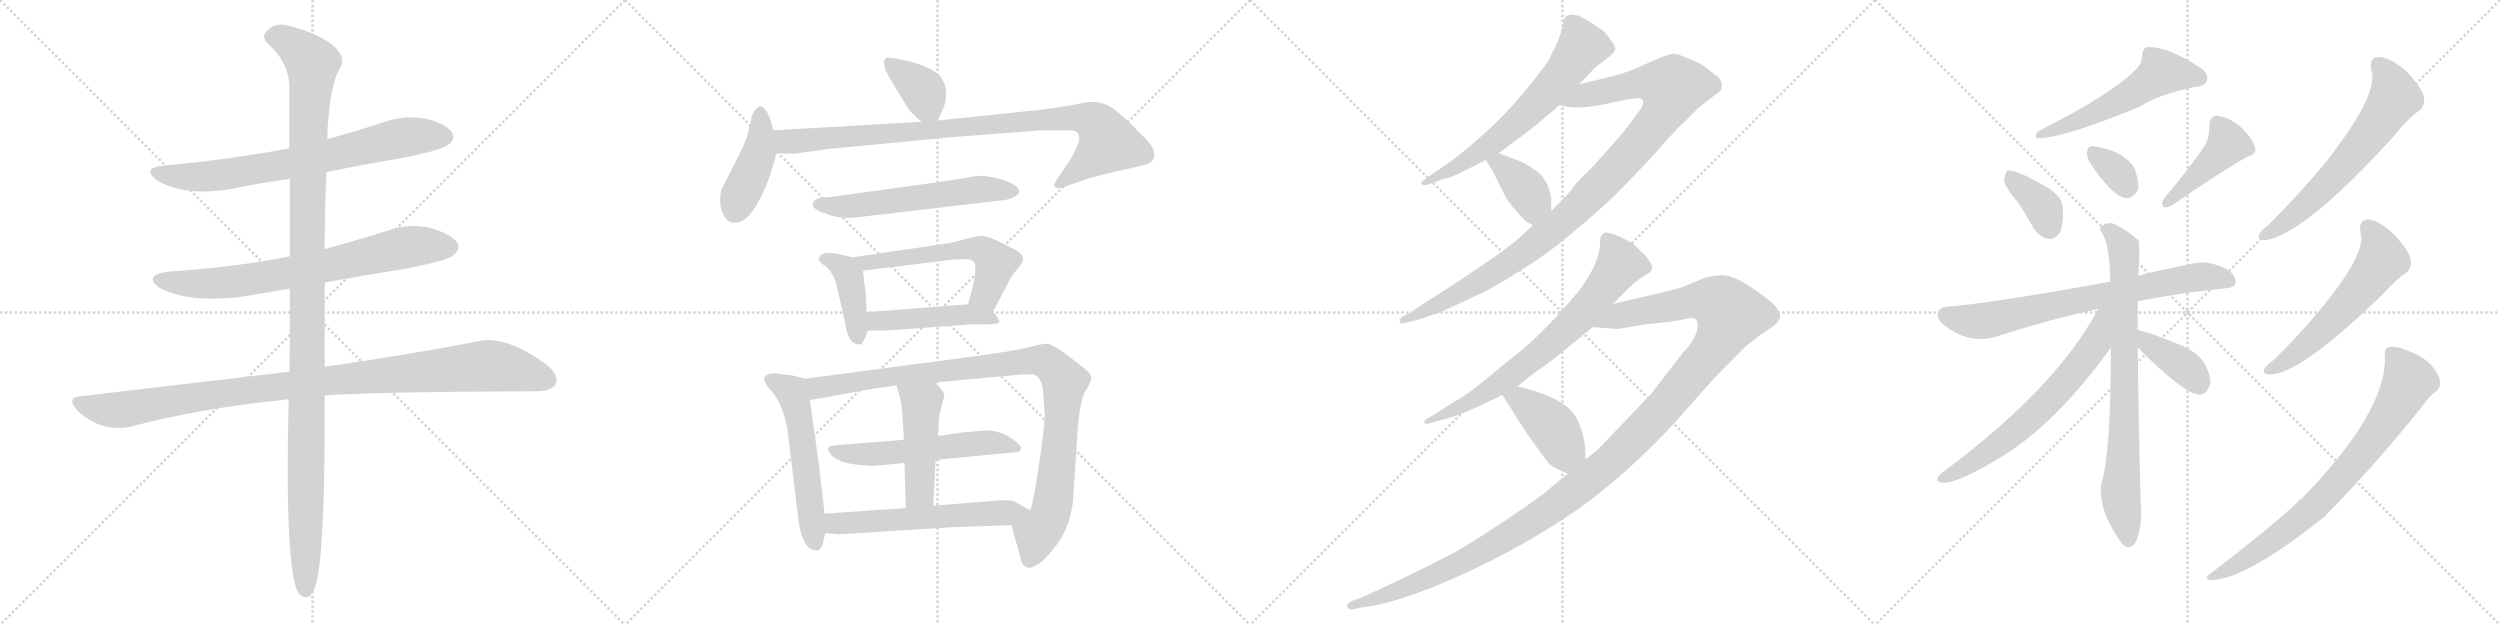 <svg version="1.1" viewBox="0 0 4096 1024" xmlns="http://www.w3.org/2000/svg">
  <g stroke="lightgray" stroke-dasharray="1,1" stroke-width="1" transform="scale(4, 4)">
    <line x1="0" y1="0" x2="256" y2="256"></line>
    <line x1="256" y1="0" x2="0" y2="256"></line>
    <line x1="128" y1="0" x2="128" y2="256"></line>
    <line x1="0" y1="128" x2="256" y2="128"></line>
    <line x1="256" y1="0" x2="512" y2="256"></line>
    <line x1="512" y1="0" x2="256" y2="256"></line>
    <line x1="384" y1="0" x2="384" y2="256"></line>
    <line x1="256" y1="128" x2="512" y2="128"></line>
    <line x1="512" y1="0" x2="768" y2="256"></line>
    <line x1="768" y1="0" x2="512" y2="256"></line>
    <line x1="640" y1="0" x2="640" y2="256"></line>
    <line x1="512" y1="128" x2="768" y2="128"></line>
    <line x1="768" y1="0" x2="1024" y2="256"></line>
    <line x1="1024" y1="0" x2="768" y2="256"></line>
    <line x1="896" y1="0" x2="896" y2="256"></line>
    <line x1="768" y1="128" x2="1024" y2="128"></line>
  </g>
<g transform="scale(1, -1) translate(0, -850)">
   <style type="text/css">
    @keyframes keyframes0 {
      from {
       stroke: black;
       stroke-dashoffset: 731;
       stroke-width: 128;
       }
       70% {
       animation-timing-function: step-end;
       stroke: black;
       stroke-dashoffset: 0;
       stroke-width: 128;
       }
       to {
       stroke: black;
       stroke-width: 1024;
       }
       }
       #make-me-a-hanzi-animation-0 {
         animation: keyframes0 0.845s both;
         animation-delay: 0s;
         animation-timing-function: linear;
       }
    @keyframes keyframes1 {
      from {
       stroke: black;
       stroke-dashoffset: 732;
       stroke-width: 128;
       }
       70% {
       animation-timing-function: step-end;
       stroke: black;
       stroke-dashoffset: 0;
       stroke-width: 128;
       }
       to {
       stroke: black;
       stroke-width: 1024;
       }
       }
       #make-me-a-hanzi-animation-1 {
         animation: keyframes1 0.846s both;
         animation-delay: 0.845s;
         animation-timing-function: linear;
       }
    @keyframes keyframes2 {
      from {
       stroke: black;
       stroke-dashoffset: 1032;
       stroke-width: 128;
       }
       77% {
       animation-timing-function: step-end;
       stroke: black;
       stroke-dashoffset: 0;
       stroke-width: 128;
       }
       to {
       stroke: black;
       stroke-width: 1024;
       }
       }
       #make-me-a-hanzi-animation-2 {
         animation: keyframes2 1.09s both;
         animation-delay: 1.691s;
         animation-timing-function: linear;
       }
    @keyframes keyframes3 {
      from {
       stroke: black;
       stroke-dashoffset: 1197;
       stroke-width: 128;
       }
       80% {
       animation-timing-function: step-end;
       stroke: black;
       stroke-dashoffset: 0;
       stroke-width: 128;
       }
       to {
       stroke: black;
       stroke-width: 1024;
       }
       }
       #make-me-a-hanzi-animation-3 {
         animation: keyframes3 1.224s both;
         animation-delay: 2.78s;
         animation-timing-function: linear;
       }
    @keyframes keyframes4 {
      from {
       stroke: black;
       stroke-dashoffset: 370;
       stroke-width: 128;
       }
       55% {
       animation-timing-function: step-end;
       stroke: black;
       stroke-dashoffset: 0;
       stroke-width: 128;
       }
       to {
       stroke: black;
       stroke-width: 1024;
       }
       }
       #make-me-a-hanzi-animation-4 {
         animation: keyframes4 0.551s both;
         animation-delay: 4.005s;
         animation-timing-function: linear;
       }
    @keyframes keyframes5 {
      from {
       stroke: black;
       stroke-dashoffset: 424;
       stroke-width: 128;
       }
       58% {
       animation-timing-function: step-end;
       stroke: black;
       stroke-dashoffset: 0;
       stroke-width: 128;
       }
       to {
       stroke: black;
       stroke-width: 1024;
       }
       }
       #make-me-a-hanzi-animation-5 {
         animation: keyframes5 0.595s both;
         animation-delay: 4.556s;
         animation-timing-function: linear;
       }
    @keyframes keyframes6 {
      from {
       stroke: black;
       stroke-dashoffset: 927;
       stroke-width: 128;
       }
       75% {
       animation-timing-function: step-end;
       stroke: black;
       stroke-dashoffset: 0;
       stroke-width: 128;
       }
       to {
       stroke: black;
       stroke-width: 1024;
       }
       }
       #make-me-a-hanzi-animation-6 {
         animation: keyframes6 1.004s both;
         animation-delay: 5.151s;
         animation-timing-function: linear;
       }
    @keyframes keyframes7 {
      from {
       stroke: black;
       stroke-dashoffset: 578;
       stroke-width: 128;
       }
       65% {
       animation-timing-function: step-end;
       stroke: black;
       stroke-dashoffset: 0;
       stroke-width: 128;
       }
       to {
       stroke: black;
       stroke-width: 1024;
       }
       }
       #make-me-a-hanzi-animation-7 {
         animation: keyframes7 0.72s both;
         animation-delay: 6.155s;
         animation-timing-function: linear;
       }
    @keyframes keyframes8 {
      from {
       stroke: black;
       stroke-dashoffset: 406;
       stroke-width: 128;
       }
       57% {
       animation-timing-function: step-end;
       stroke: black;
       stroke-dashoffset: 0;
       stroke-width: 128;
       }
       to {
       stroke: black;
       stroke-width: 1024;
       }
       }
       #make-me-a-hanzi-animation-8 {
         animation: keyframes8 0.58s both;
         animation-delay: 6.875s;
         animation-timing-function: linear;
       }
    @keyframes keyframes9 {
      from {
       stroke: black;
       stroke-dashoffset: 568;
       stroke-width: 128;
       }
       65% {
       animation-timing-function: step-end;
       stroke: black;
       stroke-dashoffset: 0;
       stroke-width: 128;
       }
       to {
       stroke: black;
       stroke-width: 1024;
       }
       }
       #make-me-a-hanzi-animation-9 {
         animation: keyframes9 0.712s both;
         animation-delay: 7.456s;
         animation-timing-function: linear;
       }
    @keyframes keyframes10 {
      from {
       stroke: black;
       stroke-dashoffset: 465;
       stroke-width: 128;
       }
       60% {
       animation-timing-function: step-end;
       stroke: black;
       stroke-dashoffset: 0;
       stroke-width: 128;
       }
       to {
       stroke: black;
       stroke-width: 1024;
       }
       }
       #make-me-a-hanzi-animation-10 {
         animation: keyframes10 0.628s both;
         animation-delay: 8.168s;
         animation-timing-function: linear;
       }
    @keyframes keyframes11 {
      from {
       stroke: black;
       stroke-dashoffset: 549;
       stroke-width: 128;
       }
       64% {
       animation-timing-function: step-end;
       stroke: black;
       stroke-dashoffset: 0;
       stroke-width: 128;
       }
       to {
       stroke: black;
       stroke-width: 1024;
       }
       }
       #make-me-a-hanzi-animation-11 {
         animation: keyframes11 0.697s both;
         animation-delay: 8.797s;
         animation-timing-function: linear;
       }
    @keyframes keyframes12 {
      from {
       stroke: black;
       stroke-dashoffset: 995;
       stroke-width: 128;
       }
       76% {
       animation-timing-function: step-end;
       stroke: black;
       stroke-dashoffset: 0;
       stroke-width: 128;
       }
       to {
       stroke: black;
       stroke-width: 1024;
       }
       }
       #make-me-a-hanzi-animation-12 {
         animation: keyframes12 1.06s both;
         animation-delay: 9.493s;
         animation-timing-function: linear;
       }
    @keyframes keyframes13 {
      from {
       stroke: black;
       stroke-dashoffset: 549;
       stroke-width: 128;
       }
       64% {
       animation-timing-function: step-end;
       stroke: black;
       stroke-dashoffset: 0;
       stroke-width: 128;
       }
       to {
       stroke: black;
       stroke-width: 1024;
       }
       }
       #make-me-a-hanzi-animation-13 {
         animation: keyframes13 0.697s both;
         animation-delay: 10.553s;
         animation-timing-function: linear;
       }
    @keyframes keyframes14 {
      from {
       stroke: black;
       stroke-dashoffset: 465;
       stroke-width: 128;
       }
       60% {
       animation-timing-function: step-end;
       stroke: black;
       stroke-dashoffset: 0;
       stroke-width: 128;
       }
       to {
       stroke: black;
       stroke-width: 1024;
       }
       }
       #make-me-a-hanzi-animation-14 {
         animation: keyframes14 0.628s both;
         animation-delay: 11.25s;
         animation-timing-function: linear;
       }
    @keyframes keyframes15 {
      from {
       stroke: black;
       stroke-dashoffset: 583;
       stroke-width: 128;
       }
       65% {
       animation-timing-function: step-end;
       stroke: black;
       stroke-dashoffset: 0;
       stroke-width: 128;
       }
       to {
       stroke: black;
       stroke-width: 1024;
       }
       }
       #make-me-a-hanzi-animation-15 {
         animation: keyframes15 0.724s both;
         animation-delay: 11.878s;
         animation-timing-function: linear;
       }
    @keyframes keyframes16 {
      from {
       stroke: black;
       stroke-dashoffset: 644;
       stroke-width: 128;
       }
       68% {
       animation-timing-function: step-end;
       stroke: black;
       stroke-dashoffset: 0;
       stroke-width: 128;
       }
       to {
       stroke: black;
       stroke-width: 1024;
       }
       }
       #make-me-a-hanzi-animation-16 {
         animation: keyframes16 0.774s both;
         animation-delay: 12.603s;
         animation-timing-function: linear;
       }
    @keyframes keyframes17 {
      from {
       stroke: black;
       stroke-dashoffset: 1035;
       stroke-width: 128;
       }
       77% {
       animation-timing-function: step-end;
       stroke: black;
       stroke-dashoffset: 0;
       stroke-width: 128;
       }
       to {
       stroke: black;
       stroke-width: 1024;
       }
       }
       #make-me-a-hanzi-animation-17 {
         animation: keyframes17 1.092s both;
         animation-delay: 13.377s;
         animation-timing-function: linear;
       }
    @keyframes keyframes18 {
      from {
       stroke: black;
       stroke-dashoffset: 381;
       stroke-width: 128;
       }
       55% {
       animation-timing-function: step-end;
       stroke: black;
       stroke-dashoffset: 0;
       stroke-width: 128;
       }
       to {
       stroke: black;
       stroke-width: 1024;
       }
       }
       #make-me-a-hanzi-animation-18 {
         animation: keyframes18 0.56s both;
         animation-delay: 14.469s;
         animation-timing-function: linear;
       }
    @keyframes keyframes19 {
      from {
       stroke: black;
       stroke-dashoffset: 718;
       stroke-width: 128;
       }
       70% {
       animation-timing-function: step-end;
       stroke: black;
       stroke-dashoffset: 0;
       stroke-width: 128;
       }
       to {
       stroke: black;
       stroke-width: 1024;
       }
       }
       #make-me-a-hanzi-animation-19 {
         animation: keyframes19 0.834s both;
         animation-delay: 15.029s;
         animation-timing-function: linear;
       }
    @keyframes keyframes20 {
      from {
       stroke: black;
       stroke-dashoffset: 1291;
       stroke-width: 128;
       }
       81% {
       animation-timing-function: step-end;
       stroke: black;
       stroke-dashoffset: 0;
       stroke-width: 128;
       }
       to {
       stroke: black;
       stroke-width: 1024;
       }
       }
       #make-me-a-hanzi-animation-20 {
         animation: keyframes20 1.301s both;
         animation-delay: 15.863s;
         animation-timing-function: linear;
       }
    @keyframes keyframes21 {
      from {
       stroke: black;
       stroke-dashoffset: 411;
       stroke-width: 128;
       }
       57% {
       animation-timing-function: step-end;
       stroke: black;
       stroke-dashoffset: 0;
       stroke-width: 128;
       }
       to {
       stroke: black;
       stroke-width: 1024;
       }
       }
       #make-me-a-hanzi-animation-21 {
         animation: keyframes21 0.584s both;
         animation-delay: 17.164s;
         animation-timing-function: linear;
       }
    @keyframes keyframes22 {
      from {
       stroke: black;
       stroke-dashoffset: 544;
       stroke-width: 128;
       }
       64% {
       animation-timing-function: step-end;
       stroke: black;
       stroke-dashoffset: 0;
       stroke-width: 128;
       }
       to {
       stroke: black;
       stroke-width: 1024;
       }
       }
       #make-me-a-hanzi-animation-22 {
         animation: keyframes22 0.693s both;
         animation-delay: 17.749s;
         animation-timing-function: linear;
       }
    @keyframes keyframes23 {
      from {
       stroke: black;
       stroke-dashoffset: 366;
       stroke-width: 128;
       }
       54% {
       animation-timing-function: step-end;
       stroke: black;
       stroke-dashoffset: 0;
       stroke-width: 128;
       }
       to {
       stroke: black;
       stroke-width: 1024;
       }
       }
       #make-me-a-hanzi-animation-23 {
         animation: keyframes23 0.548s both;
         animation-delay: 18.441s;
         animation-timing-function: linear;
       }
    @keyframes keyframes24 {
      from {
       stroke: black;
       stroke-dashoffset: 334;
       stroke-width: 128;
       }
       52% {
       animation-timing-function: step-end;
       stroke: black;
       stroke-dashoffset: 0;
       stroke-width: 128;
       }
       to {
       stroke: black;
       stroke-width: 1024;
       }
       }
       #make-me-a-hanzi-animation-24 {
         animation: keyframes24 0.522s both;
         animation-delay: 18.989s;
         animation-timing-function: linear;
       }
    @keyframes keyframes25 {
      from {
       stroke: black;
       stroke-dashoffset: 430;
       stroke-width: 128;
       }
       58% {
       animation-timing-function: step-end;
       stroke: black;
       stroke-dashoffset: 0;
       stroke-width: 128;
       }
       to {
       stroke: black;
       stroke-width: 1024;
       }
       }
       #make-me-a-hanzi-animation-25 {
         animation: keyframes25 0.6s both;
         animation-delay: 19.511s;
         animation-timing-function: linear;
       }
    @keyframes keyframes26 {
      from {
       stroke: black;
       stroke-dashoffset: 728;
       stroke-width: 128;
       }
       70% {
       animation-timing-function: step-end;
       stroke: black;
       stroke-dashoffset: 0;
       stroke-width: 128;
       }
       to {
       stroke: black;
       stroke-width: 1024;
       }
       }
       #make-me-a-hanzi-animation-26 {
         animation: keyframes26 0.842s both;
         animation-delay: 20.111s;
         animation-timing-function: linear;
       }
    @keyframes keyframes27 {
      from {
       stroke: black;
       stroke-dashoffset: 778;
       stroke-width: 128;
       }
       72% {
       animation-timing-function: step-end;
       stroke: black;
       stroke-dashoffset: 0;
       stroke-width: 128;
       }
       to {
       stroke: black;
       stroke-width: 1024;
       }
       }
       #make-me-a-hanzi-animation-27 {
         animation: keyframes27 0.883s both;
         animation-delay: 20.953s;
         animation-timing-function: linear;
       }
    @keyframes keyframes28 {
      from {
       stroke: black;
       stroke-dashoffset: 652;
       stroke-width: 128;
       }
       68% {
       animation-timing-function: step-end;
       stroke: black;
       stroke-dashoffset: 0;
       stroke-width: 128;
       }
       to {
       stroke: black;
       stroke-width: 1024;
       }
       }
       #make-me-a-hanzi-animation-28 {
         animation: keyframes28 0.781s both;
         animation-delay: 21.836s;
         animation-timing-function: linear;
       }
    @keyframes keyframes29 {
      from {
       stroke: black;
       stroke-dashoffset: 381;
       stroke-width: 128;
       }
       55% {
       animation-timing-function: step-end;
       stroke: black;
       stroke-dashoffset: 0;
       stroke-width: 128;
       }
       to {
       stroke: black;
       stroke-width: 1024;
       }
       }
       #make-me-a-hanzi-animation-29 {
         animation: keyframes29 0.56s both;
         animation-delay: 22.617s;
         animation-timing-function: linear;
       }
    @keyframes keyframes30 {
      from {
       stroke: black;
       stroke-dashoffset: 627;
       stroke-width: 128;
       }
       67% {
       animation-timing-function: step-end;
       stroke: black;
       stroke-dashoffset: 0;
       stroke-width: 128;
       }
       to {
       stroke: black;
       stroke-width: 1024;
       }
       }
       #make-me-a-hanzi-animation-30 {
         animation: keyframes30 0.76s both;
         animation-delay: 23.177s;
         animation-timing-function: linear;
       }
    @keyframes keyframes31 {
      from {
       stroke: black;
       stroke-dashoffset: 573;
       stroke-width: 128;
       }
       65% {
       animation-timing-function: step-end;
       stroke: black;
       stroke-dashoffset: 0;
       stroke-width: 128;
       }
       to {
       stroke: black;
       stroke-width: 1024;
       }
       }
       #make-me-a-hanzi-animation-31 {
         animation: keyframes31 0.716s both;
         animation-delay: 23.937s;
         animation-timing-function: linear;
       }
    @keyframes keyframes32 {
      from {
       stroke: black;
       stroke-dashoffset: 771;
       stroke-width: 128;
       }
       72% {
       animation-timing-function: step-end;
       stroke: black;
       stroke-dashoffset: 0;
       stroke-width: 128;
       }
       to {
       stroke: black;
       stroke-width: 1024;
       }
       }
       #make-me-a-hanzi-animation-32 {
         animation: keyframes32 0.877s both;
         animation-delay: 24.654s;
         animation-timing-function: linear;
       }
</style>
<path d="M 535.0 568.0 Q 593.0 580.0 658.0 591.0 Q 725.0 604.0 736.0 614.0 Q 746.0 623.0 741.0 632.0 Q 734.0 645.0 701.0 655.0 Q 667.0 662.0 632.0 651.0 Q 584.0 635.0 536.0 622.0 L 474.0 607.0 Q 380.0 589.0 271.0 579.0 Q 229.0 575.0 258.0 554.0 Q 304.0 527.0 382.0 541.0 Q 425.0 550.0 475.0 557.0 L 535.0 568.0 Z" fill="lightgray"></path> 
<path d="M 532.0 387.0 Q 596.0 399.0 666.0 410.0 Q 733.0 423.0 743.0 432.0 Q 755.0 442.0 749.0 452.0 Q 742.0 465.0 707.0 476.0 Q 671.0 485.0 635.0 472.0 Q 584.0 456.0 532.0 442.0 L 475.0 430.0 Q 384.0 412.0 276.0 405.0 Q 233.0 399.0 262.0 378.0 Q 310.0 353.0 397.0 364.0 L 475.0 377.0 L 532.0 387.0 Z" fill="lightgray"></path> 
<path d="M 532.0 202.0 Q 608.0 208.0 878.0 209.0 Q 903.0 209.0 910.0 220.0 Q 917.0 235.0 896.0 252.0 Q 830.0 301.0 784.0 291.0 Q 688.0 272.0 532.0 249.0 L 474.0 241.0 L 134.0 201.0 Q 107.0 200.0 127.0 177.0 Q 166.0 141.0 214.0 151.0 Q 328.0 181.0 458.0 194.0 Q 464.0 195.0 473.0 196.0 L 532.0 202.0 Z" fill="lightgray"></path> 
<path d="M 473.0 196.0 Q 466.0 -80.0 489.0 -122.0 Q 505.0 -138.0 515.0 -115.0 Q 533.0 -73.0 532.0 202.0 L 532.0 249.0 L 532.0 387.0 L 532.0 442.0 Q 532.0 514.0 535.0 568.0 L 536.0 622.0 Q 539.0 712.0 559.0 742.0 Q 566.0 758.0 545.0 776.0 Q 518.0 797.0 472.0 808.0 Q 451.0 814.0 437.0 799.0 Q 427.0 790.0 440.0 777.0 Q 471.0 750.0 474.0 712.0 L 474.0 607.0 L 475.0 557.0 L 475.0 430.0 L 475.0 377.0 Q 475.0 275.0 474.0 241.0 L 473.0 196.0 Z" fill="lightgray"></path> 
<path d="M 1536.0 652.5 L 1544.0 669.5 Q 1550.0 680.5 1550.0 696.5 Q 1550.0 712.5 1541.0 724.5 Q 1523.0 744.5 1466.0 754.5 Q 1454.0 756.5 1451.0 754.5 Q 1442.0 745.5 1463.0 713.5 L 1484.0 678.5 Q 1490.0 666.5 1510.0 650.5 C 1528.0 635.5 1528.0 635.5 1536.0 652.5 Z" fill="lightgray"></path> 
<path d="M 1267.0 636.5 L 1262.0 654.5 Q 1247.0 693.5 1232.0 660.5 L 1224.0 626.5 Q 1221.0 616.5 1213.0 600.5 L 1182.0 539.5 Q 1180.0 532.5 1180.0 519.5 Q 1180.0 506.5 1187.0 495.5 Q 1193.0 483.5 1206.0 485.5 Q 1224.0 485.5 1242.0 518.5 Q 1260.0 550.5 1272.0 598.5 L 1267.0 636.5 Z" fill="lightgray"></path> 
<path d="M 1768.0 624.5 Q 1769.0 618.5 1761.0 602.5 Q 1753.0 586.5 1748.0 580.5 L 1732.0 556.5 Q 1725.0 546.5 1729.0 543.5 Q 1732.0 539.5 1746.0 544.5 L 1777.0 555.5 Q 1792.0 560.5 1830.0 569.5 Q 1868.0 577.5 1877.0 580.5 Q 1890.0 583.5 1891.0 595.5 Q 1892.0 607.5 1878.0 621.5 Q 1830.0 671.5 1813.0 678.5 Q 1796.0 685.5 1775.0 681.5 Q 1754.0 676.5 1708.0 670.5 L 1536.0 652.5 L 1510.0 650.5 L 1267.0 636.5 C 1237.0 634.5 1242.0 598.5 1272.0 598.5 L 1304.0 598.5 L 1354.0 605.5 L 1562.0 625.5 L 1706.0 636.5 L 1746.0 636.5 Q 1768.0 638.5 1768.0 624.5 Z" fill="lightgray"></path> 
<path d="M 1417.0 495.5 L 1639.0 521.5 Q 1654.0 522.5 1662.0 527.5 Q 1670.0 532.5 1670.0 535.5 Q 1670.0 546.5 1643.0 555.5 Q 1615.0 563.5 1599.0 561.5 L 1558.0 554.5 L 1370.0 528.5 Q 1358.0 526.5 1350.0 526.5 Q 1342.0 526.5 1336.0 522.5 Q 1330.0 518.5 1332.0 513.5 Q 1332.0 506.5 1357.0 498.5 Q 1382.0 489.5 1417.0 495.5 Z" fill="lightgray"></path> 
<path d="M 1420.0 338.5 L 1419.0 360.5 Q 1418.0 377.5 1416.0 386.5 L 1414.0 406.5 C 1412.0 425.5 1412.0 425.5 1397.0 428.5 L 1374.0 433.5 Q 1342.0 440.5 1342.0 424.5 Q 1342.0 420.5 1353.0 413.5 Q 1363.0 405.5 1370.0 385.5 L 1385.0 319.5 Q 1389.0 285.5 1409.0 285.5 Q 1413.0 286.5 1417.0 295.5 L 1422.0 308.5 L 1420.0 338.5 Z" fill="lightgray"></path> 
<path d="M 1594.0 422.5 Q 1605.0 414.5 1586.0 351.5 C 1578.0 322.5 1613.0 312.5 1627.0 339.5 L 1658.0 398.5 L 1668.0 410.5 Q 1677.0 420.5 1676.0 428.5 Q 1675.0 435.5 1656.0 444.5 L 1632.0 456.5 Q 1618.0 462.5 1609.0 463.5 Q 1599.0 463.5 1579.0 457.5 Q 1558.0 451.5 1534.0 448.5 L 1397.0 428.5 C 1367.0 424.5 1384.0 402.5 1414.0 406.5 L 1560.0 424.5 L 1578.0 425.5 Q 1590.0 425.5 1594.0 422.5 Z" fill="lightgray"></path> 
<path d="M 1586.0 351.5 L 1420.0 338.5 C 1390.0 336.5 1392.0 308.5 1422.0 308.5 L 1454.0 308.5 L 1590.0 318.5 L 1616.0 318.5 Q 1635.0 318.5 1637.0 322.5 Q 1638.0 326.5 1627.0 339.5 C 1616.0 353.5 1616.0 353.5 1586.0 351.5 Z" fill="lightgray"></path> 
<path d="M 1319.0 229.5 L 1300.0 234.5 L 1270.0 238.5 Q 1252.0 238.5 1252.0 228.5 Q 1252.0 223.5 1261.0 212.5 Q 1281.0 192.5 1290.0 148.5 L 1308.0 -0.5 Q 1314.0 -48.5 1335.0 -51.5 Q 1344.0 -53.5 1348.0 -41.5 L 1352.0 -23.5 L 1351.0 8.5 L 1342.0 86.5 L 1327.0 194.5 C 1323.0 224.5 1322.0 228.5 1319.0 229.5 Z" fill="lightgray"></path> 
<path d="M 1532.0 223.5 L 1675.0 236.5 L 1693.0 236.5 Q 1707.0 232.5 1709.0 208.5 L 1711.0 179.5 Q 1714.0 170.5 1704.0 100.5 Q 1694.0 30.5 1688.0 13.5 C 1681.0 -15.5 1649.0 18.5 1657.0 -10.5 L 1672.0 -63.5 Q 1673.0 -77.5 1686.0 -80.5 Q 1703.0 -78.5 1724.0 -51.5 Q 1752.0 -20.5 1758.0 28.5 L 1766.0 150.5 Q 1770.0 195.5 1779.0 210.5 Q 1788.0 224.5 1788.0 231.5 Q 1788.0 237.5 1774.0 248.5 L 1743.0 272.5 Q 1724.0 285.5 1717.0 286.5 Q 1710.0 287.5 1691.0 282.5 Q 1672.0 276.5 1599.0 266.5 L 1319.0 229.5 C 1289.0 225.5 1297.0 189.5 1327.0 194.5 L 1433.0 213.5 L 1469.0 218.5 L 1532.0 223.5 Z" fill="lightgray"></path> 
<path d="M 1533.0 96.5 L 1667.0 109.5 Q 1682.0 114.5 1659.0 130.5 Q 1636.0 146.5 1611.0 144.5 L 1577.0 141.5 L 1536.0 135.5 L 1481.0 129.5 L 1393.0 122.5 Q 1373.0 121.5 1363.0 119.5 Q 1353.0 117.5 1359.0 108.5 Q 1364.0 99.5 1378.0 94.5 Q 1391.0 88.5 1431.0 86.5 L 1482.0 91.5 L 1533.0 96.5 Z" fill="lightgray"></path> 
<path d="M 1529.0 21.5 L 1533.0 96.5 L 1536.0 135.5 L 1538.0 158.5 Q 1539.0 171.5 1543.0 185.5 Q 1547.0 198.5 1547.0 204.5 Q 1546.0 209.5 1532.0 223.5 C 1511.0 245.5 1461.0 247.5 1469.0 218.5 L 1476.0 192.5 Q 1478.0 183.5 1481.0 129.5 L 1482.0 91.5 L 1484.0 17.5 C 1485.0 -12.5 1527.0 -8.5 1529.0 21.5 Z" fill="lightgray"></path> 
<path d="M 1688.0 13.5 L 1662.0 28.5 Q 1658.0 30.5 1642.0 30.5 L 1529.0 21.5 L 1484.0 17.5 L 1351.0 8.5 C 1321.0 6.5 1322.0 -20.5 1352.0 -23.5 L 1374.0 -25.5 L 1564.0 -13.5 L 1657.0 -10.5 C 1687.0 -9.5 1714.0 -1.5 1688.0 13.5 Z" fill="lightgray"></path> 
<path d="M 2576.5 826.0 Q 2560.5 826.0 2560.5 808.0 Q 2555.5 785.0 2541.5 760.0 Q 2537.5 748.0 2503.5 707.0 Q 2452.5 643.0 2377.5 586.0 L 2335.5 557.0 Q 2327.5 552.0 2328.5 549.0 Q 2331.5 545.0 2340.5 548.0 L 2355.5 553.0 Q 2365.5 558.0 2371.0 558.0 Q 2376.5 558.0 2434.5 588.0 L 2455.5 599.0 L 2475.5 614.0 Q 2504.5 635.0 2516.5 645.0 L 2555.5 678.0 L 2587.5 712.0 L 2605.5 731.0 Q 2615.5 742.0 2623.5 747.0 L 2641.5 761.0 Q 2641.5 762.0 2643.5 764.0 Q 2650.5 771.0 2640.5 782.0 Q 2630.5 797.0 2624.5 801.0 L 2605.5 814.0 Q 2593.5 820.0 2587.5 824.0 L 2576.5 826.0 Z" fill="lightgray"></path> 
<path d="M 2511.5 481.0 L 2485.5 457.0 Q 2469.5 443.0 2417.5 408.0 Q 2365.5 373.0 2355.5 367.0 L 2328.5 350.0 Q 2318.5 344.0 2313.5 339.0 L 2297.5 331.0 Q 2291.5 326.0 2293.5 323.0 Q 2294.5 319.0 2298.5 320.0 L 2319.5 325.0 L 2361.5 339.0 Q 2369.5 343.0 2434.5 373.0 Q 2521.5 422.0 2569.5 463.0 Q 2617.5 503.0 2639.5 524.0 Q 2660.5 544.0 2707.5 594.0 Q 2747.5 640.0 2759.5 650.0 L 2783.5 674.0 L 2810.5 695.0 Q 2819.5 701.0 2820.5 704.0 Q 2823.5 719.0 2810.5 727.0 Q 2805.5 731.0 2795.5 739.0 Q 2785.5 747.0 2763.5 755.0 Q 2749.5 762.0 2740.5 762.0 Q 2731.5 761.0 2700.5 747.0 Q 2669.5 732.0 2641.5 725.0 L 2587.5 712.0 C 2558.5 705.0 2525.5 683.0 2555.5 678.0 Q 2582.5 669.0 2632.5 680.0 Q 2681.5 691.0 2686.5 689.0 Q 2698.5 686.0 2686.5 669.0 L 2661.5 636.0 Q 2655.5 628.0 2610.5 578.0 Q 2586.5 555.0 2579.5 546.0 Q 2572.5 536.0 2570.5 534.0 L 2541.5 504.0 L 2511.5 481.0 Z" fill="lightgray"></path> 
<path d="M 2434.5 588.0 L 2447.5 566.0 L 2466.5 528.0 Q 2474.5 513.0 2500.5 487.0 Q 2506.5 484.0 2511.5 481.0 C 2537.5 466.0 2541.5 474.0 2541.5 504.0 L 2541.5 525.0 L 2540.5 527.0 Q 2540.5 528.0 2540.5 529.0 Q 2534.5 561.0 2512.5 573.0 Q 2498.5 583.0 2487.5 587.0 L 2455.5 599.0 C 2427.5 610.0 2420.5 612.0 2434.5 588.0 Z" fill="lightgray"></path> 
<path d="M 2642.5 352.0 L 2667.5 377.0 Q 2681.5 391.0 2693.5 397.5 Q 2705.5 404.0 2706.5 409.0 Q 2708.5 412.0 2703.0 421.5 Q 2697.5 431.0 2688.5 438.0 Q 2677.5 451.0 2667.5 455.0 L 2654.5 462.0 Q 2634.5 470.0 2630.5 469.0 Q 2621.5 467.0 2621.5 453.0 Q 2621.5 421.0 2589.5 377.0 Q 2536.5 311.0 2486.5 271.0 Q 2479.5 266.0 2440.5 233.5 Q 2401.5 201.0 2379.5 190.0 L 2350.5 171.0 L 2337.5 164.0 Q 2332.5 159.0 2333.5 157.0 Q 2335.5 155.0 2340.5 156.0 L 2361.5 162.0 Q 2366.5 162.0 2389.5 170.5 Q 2412.5 179.0 2432.5 189.0 L 2461.5 203.0 L 2486.5 217.0 L 2504.5 232.0 Q 2547.5 263.0 2559.5 273.0 L 2609.5 314.0 L 2642.5 352.0 Z" fill="lightgray"></path> 
<path d="M 2568.5 74.0 L 2538.5 49.0 Q 2522.5 35.0 2467.5 -2.0 Q 2411.5 -39.0 2383.5 -55.0 Q 2354.5 -70.0 2295.5 -99.0 Q 2236.5 -127.0 2225.5 -131.0 L 2213.5 -135.0 Q 2203.5 -141.0 2208.5 -146.0 Q 2212.5 -150.0 2217.5 -148.0 L 2232.5 -145.0 Q 2273.5 -141.0 2347.5 -112.0 Q 2473.5 -61.0 2584.5 15.0 Q 2665.5 73.0 2743.5 157.0 L 2805.5 227.0 Q 2818.5 241.0 2859.5 282.0 Q 2881.5 300.0 2898.5 311.0 Q 2915.5 321.0 2916.5 332.0 Q 2916.5 343.0 2898.5 358.0 Q 2879.5 373.0 2858.5 386.0 Q 2837.5 398.0 2825.5 399.0 Q 2813.5 400.0 2793.5 395.0 L 2757.5 380.0 Q 2749.5 377.0 2715.5 369.0 L 2642.5 352.0 C 2613.5 345.0 2579.5 316.0 2609.5 314.0 L 2650.5 311.0 L 2698.5 319.0 Q 2744.5 323.0 2759.5 327.0 Q 2774.5 331.0 2778.5 327.0 Q 2782.5 323.0 2780.5 309.0 Q 2777.5 294.0 2756.5 271.0 L 2705.5 205.0 L 2617.5 113.0 L 2597.5 97.0 L 2568.5 74.0 Z" fill="lightgray"></path> 
<path d="M 2461.5 203.0 L 2499.5 143.0 Q 2534.5 93.0 2540.5 88.0 Q 2546.5 83.0 2568.5 74.0 C 2596.5 62.0 2597.5 67.0 2597.5 97.0 L 2597.5 108.0 Q 2597.5 133.0 2584.5 162.0 Q 2569.5 197.0 2486.5 217.0 C 2457.5 224.0 2446.5 227.0 2461.5 203.0 Z" fill="lightgray"></path> 
<path d="M 3496.5 733.5 Q 3457.5 694.5 3338.5 634.5 Q 3332.5 625.5 3338.5 623.5 Q 3380.5 623.5 3506.5 675.5 Q 3534.5 694.5 3595.5 707.5 Q 3611.5 708.5 3615.5 716.5 Q 3619.5 726.5 3607.5 737.5 Q 3547.5 776.5 3516.5 772.5 Q 3509.5 768.5 3509.5 757.5 Q 3509.5 744.5 3496.5 733.5 Z" fill="lightgray"></path> 
<path d="M 3305.5 519.5 Q 3318.5 500.5 3331.5 476.5 Q 3341.5 461.5 3356.5 458.5 Q 3366.5 457.5 3374.5 468.5 Q 3381.5 481.5 3379.5 511.5 Q 3378.5 526.5 3356.5 541.5 Q 3304.5 572.5 3289.5 570.5 Q 3285.5 567.5 3283.5 555.5 Q 3284.5 543.5 3305.5 519.5 Z" fill="lightgray"></path> 
<path d="M 3423.5 584.5 Q 3459.5 529.5 3482.5 525.5 Q 3495.5 524.5 3503.5 540.5 Q 3504.5 553.5 3497.5 573.5 Q 3479.5 603.5 3429.5 610.5 Q 3420.5 611.5 3419.5 601.5 Q 3418.5 594.5 3423.5 584.5 Z" fill="lightgray"></path> 
<path d="M 3613.5 613.5 Q 3591.5 579.5 3544.5 523.5 Q 3540.5 516.5 3544.5 510.5 Q 3551.5 509.5 3558.5 513.5 Q 3642.5 571.5 3682.5 593.5 Q 3698.5 597.5 3694.5 608.5 Q 3690.5 623.5 3671.5 641.5 Q 3653.5 657.5 3632.5 660.5 Q 3619.5 659.5 3619.5 641.5 Q 3620.5 628.5 3613.5 613.5 Z" fill="lightgray"></path> 
<path d="M 3502.5 356.5 Q 3566.5 369.5 3644.5 377.5 Q 3662.5 378.5 3662.5 387.5 Q 3663.5 400.5 3645.5 410.5 Q 3617.5 423.5 3594.5 418.5 Q 3543.5 408.5 3503.5 398.5 L 3457.5 388.5 Q 3270.5 354.5 3191.5 347.5 Q 3178.5 346.5 3175.5 338.5 Q 3171.5 326.5 3187.5 315.5 Q 3227.5 285.5 3270.5 298.5 Q 3367.5 329.5 3437.5 343.5 L 3502.5 356.5 Z" fill="lightgray"></path> 
<path d="M 3502.5 309.5 Q 3502.5 336.5 3502.5 356.5 L 3503.5 398.5 Q 3506.5 452.5 3503.5 456.5 Q 3481.5 475.5 3462.5 483.5 Q 3452.5 486.5 3443.5 479.5 Q 3437.5 476.5 3444.5 467.5 Q 3456.5 448.5 3457.5 388.5 L 3458.5 280.5 Q 3458.5 105.5 3442.5 56.5 Q 3438.5 17.5 3466.5 -25.5 Q 3476.5 -43.5 3484.5 -46.5 Q 3494.5 -47.5 3500.5 -35.5 Q 3510.5 -5.5 3507.5 22.5 Q 3503.5 163.5 3502.5 280.5 L 3502.5 309.5 Z" fill="lightgray"></path> 
<path d="M 3437.5 343.5 Q 3368.5 213.5 3180.5 74.5 Q 3168.5 62.5 3177.5 60.5 Q 3196.5 51.5 3277.5 100.5 Q 3367.5 154.5 3458.5 280.5 C 3513.5 356.5 3451.5 369.5 3437.5 343.5 Z" fill="lightgray"></path> 
<path d="M 3502.5 280.5 Q 3577.5 205.5 3602.5 203.5 Q 3615.5 202.5 3621.5 221.5 Q 3622.5 234.5 3611.5 255.5 Q 3598.5 274.5 3570.5 285.5 Q 3524.5 304.5 3505.5 308.5 Q 3504.5 309.5 3502.5 309.5 C 3473.5 317.5 3481.5 301.5 3502.5 280.5 Z" fill="lightgray"></path> 
<path d="M 3885.5 734.5 Q 3897.5 695.5 3811.5 585.5 Q 3771.5 536.5 3716.5 481.5 Q 3704.5 472.5 3701.5 466.5 Q 3697.5 456.5 3711.5 456.5 Q 3775.5 465.5 3923.5 628.5 Q 3945.5 656.5 3963.5 668.5 Q 3973.5 677.5 3971.5 691.5 Q 3968.5 704.5 3943.5 732.5 Q 3918.5 754.5 3899.5 756.5 Q 3880.5 757.5 3885.5 734.5 Z" fill="lightgray"></path> 
<path d="M 3867.5 468.5 Q 3877.5 435.5 3804.5 346.5 Q 3770.5 304.5 3725.5 260.5 Q 3713.5 251.5 3710.5 246.5 Q 3704.5 236.5 3719.5 236.5 Q 3767.5 236.5 3900.5 364.5 Q 3931.5 397.5 3940.5 401.5 Q 3952.5 410.5 3949.5 424.5 Q 3948.5 437.5 3923.5 464.5 Q 3901.5 486.5 3882.5 490.5 Q 3863.5 491.5 3867.5 468.5 Z" fill="lightgray"></path> 
<path d="M 3907.5 266.5 Q 3910.5 175.5 3770.5 32.5 Q 3766.5 31.5 3764.5 27.5 Q 3722.5 -12.5 3619.5 -91.5 Q 3610.5 -97.5 3621.5 -100.5 Q 3678.5 -100.5 3808.5 3.5 Q 3899.5 96.5 3972.5 189.5 Q 3982.5 202.5 3990.5 208.5 Q 3999.5 214.5 3997.5 225.5 Q 3996.5 235.5 3984.5 250.5 Q 3969.5 266.5 3949.5 273.5 Q 3927.5 283.5 3915.5 281.5 Q 3905.5 280.5 3907.5 266.5 Z" fill="lightgray"></path> 
      <clipPath id="make-me-a-hanzi-clip-0">
      <path d="M 535.0 568.0 Q 593.0 580.0 658.0 591.0 Q 725.0 604.0 736.0 614.0 Q 746.0 623.0 741.0 632.0 Q 734.0 645.0 701.0 655.0 Q 667.0 662.0 632.0 651.0 Q 584.0 635.0 536.0 622.0 L 474.0 607.0 Q 380.0 589.0 271.0 579.0 Q 229.0 575.0 258.0 554.0 Q 304.0 527.0 382.0 541.0 Q 425.0 550.0 475.0 557.0 L 535.0 568.0 Z" fill="lightgray"></path>
      </clipPath>
      <path clip-path="url(#make-me-a-hanzi-clip-0)" d="M 261.0 568.0 L 308.0 560.0 L 369.0 564.0 L 493.0 585.0 L 669.0 626.0 L 729.0 626.0 " fill="none" id="make-me-a-hanzi-animation-0" stroke-dasharray="603 1206" stroke-linecap="round"></path>

      <clipPath id="make-me-a-hanzi-clip-1">
      <path d="M 532.0 387.0 Q 596.0 399.0 666.0 410.0 Q 733.0 423.0 743.0 432.0 Q 755.0 442.0 749.0 452.0 Q 742.0 465.0 707.0 476.0 Q 671.0 485.0 635.0 472.0 Q 584.0 456.0 532.0 442.0 L 475.0 430.0 Q 384.0 412.0 276.0 405.0 Q 233.0 399.0 262.0 378.0 Q 310.0 353.0 397.0 364.0 L 475.0 377.0 L 532.0 387.0 Z" fill="lightgray"></path>
      </clipPath>
      <path clip-path="url(#make-me-a-hanzi-clip-1)" d="M 266.0 393.0 L 309.0 385.0 L 367.0 387.0 L 492.0 406.0 L 663.0 444.0 L 736.0 445.0 " fill="none" id="make-me-a-hanzi-animation-1" stroke-dasharray="604 1208" stroke-linecap="round"></path>

      <clipPath id="make-me-a-hanzi-clip-2">
      <path d="M 532.0 202.0 Q 608.0 208.0 878.0 209.0 Q 903.0 209.0 910.0 220.0 Q 917.0 235.0 896.0 252.0 Q 830.0 301.0 784.0 291.0 Q 688.0 272.0 532.0 249.0 L 474.0 241.0 L 134.0 201.0 Q 107.0 200.0 127.0 177.0 Q 166.0 141.0 214.0 151.0 Q 328.0 181.0 458.0 194.0 Q 464.0 195.0 473.0 196.0 L 532.0 202.0 Z" fill="lightgray"></path>
      </clipPath>
      <path clip-path="url(#make-me-a-hanzi-clip-2)" d="M 130.0 189.0 L 170.0 179.0 L 202.0 179.0 L 469.0 219.0 L 786.0 250.0 L 828.0 248.0 L 897.0 227.0 " fill="none" id="make-me-a-hanzi-animation-2" stroke-dasharray="904 1808" stroke-linecap="round"></path>

      <clipPath id="make-me-a-hanzi-clip-3">
      <path d="M 473.0 196.0 Q 466.0 -80.0 489.0 -122.0 Q 505.0 -138.0 515.0 -115.0 Q 533.0 -73.0 532.0 202.0 L 532.0 249.0 L 532.0 387.0 L 532.0 442.0 Q 532.0 514.0 535.0 568.0 L 536.0 622.0 Q 539.0 712.0 559.0 742.0 Q 566.0 758.0 545.0 776.0 Q 518.0 797.0 472.0 808.0 Q 451.0 814.0 437.0 799.0 Q 427.0 790.0 440.0 777.0 Q 471.0 750.0 474.0 712.0 L 474.0 607.0 L 475.0 557.0 L 475.0 430.0 L 475.0 377.0 Q 475.0 275.0 474.0 241.0 L 473.0 196.0 Z" fill="lightgray"></path>
      </clipPath>
      <path clip-path="url(#make-me-a-hanzi-clip-3)" d="M 446.0 789.0 L 474.0 781.0 L 512.0 745.0 L 505.0 645.0 L 501.0 -114.0 " fill="none" id="make-me-a-hanzi-animation-3" stroke-dasharray="1069 2138" stroke-linecap="round"></path>

      <clipPath id="make-me-a-hanzi-clip-4">
      <path d="M 1536.0 652.5 L 1544.0 669.5 Q 1550.0 680.5 1550.0 696.5 Q 1550.0 712.5 1541.0 724.5 Q 1523.0 744.5 1466.0 754.5 Q 1454.0 756.5 1451.0 754.5 Q 1442.0 745.5 1463.0 713.5 L 1484.0 678.5 Q 1490.0 666.5 1510.0 650.5 C 1528.0 635.5 1528.0 635.5 1536.0 652.5 Z" fill="lightgray"></path>
      </clipPath>
      <path clip-path="url(#make-me-a-hanzi-clip-4)" d="M 1459.0 747.5 L 1511.0 702.5 L 1529.0 661.5 " fill="none" id="make-me-a-hanzi-animation-4" stroke-dasharray="242 484" stroke-linecap="round"></path>

      <clipPath id="make-me-a-hanzi-clip-5">
      <path d="M 1267.0 636.5 L 1262.0 654.5 Q 1247.0 693.5 1232.0 660.5 L 1224.0 626.5 Q 1221.0 616.5 1213.0 600.5 L 1182.0 539.5 Q 1180.0 532.5 1180.0 519.5 Q 1180.0 506.5 1187.0 495.5 Q 1193.0 483.5 1206.0 485.5 Q 1224.0 485.5 1242.0 518.5 Q 1260.0 550.5 1272.0 598.5 L 1267.0 636.5 Z" fill="lightgray"></path>
      </clipPath>
      <path clip-path="url(#make-me-a-hanzi-clip-5)" d="M 1248.0 660.5 L 1244.0 601.5 L 1202.0 501.5 " fill="none" id="make-me-a-hanzi-animation-5" stroke-dasharray="296 592" stroke-linecap="round"></path>

      <clipPath id="make-me-a-hanzi-clip-6">
      <path d="M 1768.0 624.5 Q 1769.0 618.5 1761.0 602.5 Q 1753.0 586.5 1748.0 580.5 L 1732.0 556.5 Q 1725.0 546.5 1729.0 543.5 Q 1732.0 539.5 1746.0 544.5 L 1777.0 555.5 Q 1792.0 560.5 1830.0 569.5 Q 1868.0 577.5 1877.0 580.5 Q 1890.0 583.5 1891.0 595.5 Q 1892.0 607.5 1878.0 621.5 Q 1830.0 671.5 1813.0 678.5 Q 1796.0 685.5 1775.0 681.5 Q 1754.0 676.5 1708.0 670.5 L 1536.0 652.5 L 1510.0 650.5 L 1267.0 636.5 C 1237.0 634.5 1242.0 598.5 1272.0 598.5 L 1304.0 598.5 L 1354.0 605.5 L 1562.0 625.5 L 1706.0 636.5 L 1746.0 636.5 Q 1768.0 638.5 1768.0 624.5 Z" fill="lightgray"></path>
      </clipPath>
      <path clip-path="url(#make-me-a-hanzi-clip-6)" d="M 1275.0 631.5 L 1286.0 619.5 L 1308.0 618.5 L 1719.0 655.5 L 1785.0 653.5 L 1802.0 641.5 L 1814.0 613.5 L 1734.0 549.5 " fill="none" id="make-me-a-hanzi-animation-6" stroke-dasharray="799 1598" stroke-linecap="round"></path>

      <clipPath id="make-me-a-hanzi-clip-7">
      <path d="M 1417.0 495.5 L 1639.0 521.5 Q 1654.0 522.5 1662.0 527.5 Q 1670.0 532.5 1670.0 535.5 Q 1670.0 546.5 1643.0 555.5 Q 1615.0 563.5 1599.0 561.5 L 1558.0 554.5 L 1370.0 528.5 Q 1358.0 526.5 1350.0 526.5 Q 1342.0 526.5 1336.0 522.5 Q 1330.0 518.5 1332.0 513.5 Q 1332.0 506.5 1357.0 498.5 Q 1382.0 489.5 1417.0 495.5 Z" fill="lightgray"></path>
      </clipPath>
      <path clip-path="url(#make-me-a-hanzi-clip-7)" d="M 1341.0 514.5 L 1406.0 512.5 L 1605.0 540.5 L 1661.0 536.5 " fill="none" id="make-me-a-hanzi-animation-7" stroke-dasharray="450 900" stroke-linecap="round"></path>

      <clipPath id="make-me-a-hanzi-clip-8">
      <path d="M 1420.0 338.5 L 1419.0 360.5 Q 1418.0 377.5 1416.0 386.5 L 1414.0 406.5 C 1412.0 425.5 1412.0 425.5 1397.0 428.5 L 1374.0 433.5 Q 1342.0 440.5 1342.0 424.5 Q 1342.0 420.5 1353.0 413.5 Q 1363.0 405.5 1370.0 385.5 L 1385.0 319.5 Q 1389.0 285.5 1409.0 285.5 Q 1413.0 286.5 1417.0 295.5 L 1422.0 308.5 L 1420.0 338.5 Z" fill="lightgray"></path>
      </clipPath>
      <path clip-path="url(#make-me-a-hanzi-clip-8)" d="M 1353.0 424.5 L 1376.0 415.5 L 1391.0 398.5 L 1406.0 296.5 " fill="none" id="make-me-a-hanzi-animation-8" stroke-dasharray="278 556" stroke-linecap="round"></path>

      <clipPath id="make-me-a-hanzi-clip-9">
      <path d="M 1594.0 422.5 Q 1605.0 414.5 1586.0 351.5 C 1578.0 322.5 1613.0 312.5 1627.0 339.5 L 1658.0 398.5 L 1668.0 410.5 Q 1677.0 420.5 1676.0 428.5 Q 1675.0 435.5 1656.0 444.5 L 1632.0 456.5 Q 1618.0 462.5 1609.0 463.5 Q 1599.0 463.5 1579.0 457.5 Q 1558.0 451.5 1534.0 448.5 L 1397.0 428.5 C 1367.0 424.5 1384.0 402.5 1414.0 406.5 L 1560.0 424.5 L 1578.0 425.5 Q 1590.0 425.5 1594.0 422.5 Z" fill="lightgray"></path>
      </clipPath>
      <path clip-path="url(#make-me-a-hanzi-clip-9)" d="M 1405.0 426.5 L 1422.0 420.5 L 1592.0 443.5 L 1609.0 440.5 L 1631.0 419.5 L 1629.0 406.5 L 1616.0 368.5 L 1596.0 361.5 " fill="none" id="make-me-a-hanzi-animation-9" stroke-dasharray="440 880" stroke-linecap="round"></path>

      <clipPath id="make-me-a-hanzi-clip-10">
      <path d="M 1586.0 351.5 L 1420.0 338.5 C 1390.0 336.5 1392.0 308.5 1422.0 308.5 L 1454.0 308.5 L 1590.0 318.5 L 1616.0 318.5 Q 1635.0 318.5 1637.0 322.5 Q 1638.0 326.5 1627.0 339.5 C 1616.0 353.5 1616.0 353.5 1586.0 351.5 Z" fill="lightgray"></path>
      </clipPath>
      <path clip-path="url(#make-me-a-hanzi-clip-10)" d="M 1427.0 316.5 L 1444.0 325.5 L 1589.0 335.5 L 1632.0 324.5 " fill="none" id="make-me-a-hanzi-animation-10" stroke-dasharray="337 674" stroke-linecap="round"></path>

      <clipPath id="make-me-a-hanzi-clip-11">
      <path d="M 1319.0 229.5 L 1300.0 234.5 L 1270.0 238.5 Q 1252.0 238.5 1252.0 228.5 Q 1252.0 223.5 1261.0 212.5 Q 1281.0 192.5 1290.0 148.5 L 1308.0 -0.5 Q 1314.0 -48.5 1335.0 -51.5 Q 1344.0 -53.5 1348.0 -41.5 L 1352.0 -23.5 L 1351.0 8.5 L 1342.0 86.5 L 1327.0 194.5 C 1323.0 224.5 1322.0 228.5 1319.0 229.5 Z" fill="lightgray"></path>
      </clipPath>
      <path clip-path="url(#make-me-a-hanzi-clip-11)" d="M 1261.0 228.5 L 1298.0 206.5 L 1302.0 194.5 L 1337.0 -40.5 " fill="none" id="make-me-a-hanzi-animation-11" stroke-dasharray="421 842" stroke-linecap="round"></path>

      <clipPath id="make-me-a-hanzi-clip-12">
      <path d="M 1532.0 223.5 L 1675.0 236.5 L 1693.0 236.5 Q 1707.0 232.5 1709.0 208.5 L 1711.0 179.5 Q 1714.0 170.5 1704.0 100.5 Q 1694.0 30.5 1688.0 13.5 C 1681.0 -15.5 1649.0 18.5 1657.0 -10.5 L 1672.0 -63.5 Q 1673.0 -77.5 1686.0 -80.5 Q 1703.0 -78.5 1724.0 -51.5 Q 1752.0 -20.5 1758.0 28.5 L 1766.0 150.5 Q 1770.0 195.5 1779.0 210.5 Q 1788.0 224.5 1788.0 231.5 Q 1788.0 237.5 1774.0 248.5 L 1743.0 272.5 Q 1724.0 285.5 1717.0 286.5 Q 1710.0 287.5 1691.0 282.5 Q 1672.0 276.5 1599.0 266.5 L 1319.0 229.5 C 1289.0 225.5 1297.0 189.5 1327.0 194.5 L 1433.0 213.5 L 1469.0 218.5 L 1532.0 223.5 Z" fill="lightgray"></path>
      </clipPath>
      <path clip-path="url(#make-me-a-hanzi-clip-12)" d="M 1327.0 225.5 L 1340.0 214.5 L 1613.0 251.5 L 1704.0 260.5 L 1720.0 253.5 L 1744.0 220.5 L 1734.0 99.5 L 1719.0 1.5 L 1699.0 -24.5 L 1688.0 -66.5 " fill="none" id="make-me-a-hanzi-animation-12" stroke-dasharray="867 1734" stroke-linecap="round"></path>

      <clipPath id="make-me-a-hanzi-clip-13">
      <path d="M 1533.0 96.5 L 1667.0 109.5 Q 1682.0 114.5 1659.0 130.5 Q 1636.0 146.5 1611.0 144.5 L 1577.0 141.5 L 1536.0 135.5 L 1481.0 129.5 L 1393.0 122.5 Q 1373.0 121.5 1363.0 119.5 Q 1353.0 117.5 1359.0 108.5 Q 1364.0 99.5 1378.0 94.5 Q 1391.0 88.5 1431.0 86.5 L 1482.0 91.5 L 1533.0 96.5 Z" fill="lightgray"></path>
      </clipPath>
      <path clip-path="url(#make-me-a-hanzi-clip-13)" d="M 1370.0 110.5 L 1423.0 104.5 L 1607.0 124.5 L 1661.0 119.5 " fill="none" id="make-me-a-hanzi-animation-13" stroke-dasharray="421 842" stroke-linecap="round"></path>

      <clipPath id="make-me-a-hanzi-clip-14">
      <path d="M 1529.0 21.5 L 1533.0 96.5 L 1536.0 135.5 L 1538.0 158.5 Q 1539.0 171.5 1543.0 185.5 Q 1547.0 198.5 1547.0 204.5 Q 1546.0 209.5 1532.0 223.5 C 1511.0 245.5 1461.0 247.5 1469.0 218.5 L 1476.0 192.5 Q 1478.0 183.5 1481.0 129.5 L 1482.0 91.5 L 1484.0 17.5 C 1485.0 -12.5 1527.0 -8.5 1529.0 21.5 Z" fill="lightgray"></path>
      </clipPath>
      <path clip-path="url(#make-me-a-hanzi-clip-14)" d="M 1477.0 213.5 L 1510.0 186.5 L 1507.0 45.5 L 1491.0 25.5 " fill="none" id="make-me-a-hanzi-animation-14" stroke-dasharray="337 674" stroke-linecap="round"></path>

      <clipPath id="make-me-a-hanzi-clip-15">
      <path d="M 1688.0 13.5 L 1662.0 28.5 Q 1658.0 30.5 1642.0 30.5 L 1529.0 21.5 L 1484.0 17.5 L 1351.0 8.5 C 1321.0 6.5 1322.0 -20.5 1352.0 -23.5 L 1374.0 -25.5 L 1564.0 -13.5 L 1657.0 -10.5 C 1687.0 -9.5 1714.0 -1.5 1688.0 13.5 Z" fill="lightgray"></path>
      </clipPath>
      <path clip-path="url(#make-me-a-hanzi-clip-15)" d="M 1359.0 3.5 L 1367.0 -7.5 L 1381.0 -8.5 L 1680.0 13.5 " fill="none" id="make-me-a-hanzi-animation-15" stroke-dasharray="455 910" stroke-linecap="round"></path>

      <clipPath id="make-me-a-hanzi-clip-16">
      <path d="M 2576.5 826.0 Q 2560.5 826.0 2560.5 808.0 Q 2555.5 785.0 2541.5 760.0 Q 2537.5 748.0 2503.5 707.0 Q 2452.5 643.0 2377.5 586.0 L 2335.5 557.0 Q 2327.5 552.0 2328.5 549.0 Q 2331.5 545.0 2340.5 548.0 L 2355.5 553.0 Q 2365.5 558.0 2371.0 558.0 Q 2376.5 558.0 2434.5 588.0 L 2455.5 599.0 L 2475.5 614.0 Q 2504.5 635.0 2516.5 645.0 L 2555.5 678.0 L 2587.5 712.0 L 2605.5 731.0 Q 2615.5 742.0 2623.5 747.0 L 2641.5 761.0 Q 2641.5 762.0 2643.5 764.0 Q 2650.5 771.0 2640.5 782.0 Q 2630.5 797.0 2624.5 801.0 L 2605.5 814.0 Q 2593.5 820.0 2587.5 824.0 L 2576.5 826.0 Z" fill="lightgray"></path>
      </clipPath>
      <path clip-path="url(#make-me-a-hanzi-clip-16)" d="M 2634.5 772.0 L 2592.5 774.0 L 2549.5 715.0 L 2481.5 646.0 L 2417.5 595.0 L 2334.5 551.0 " fill="none" id="make-me-a-hanzi-animation-16" stroke-dasharray="516 1032" stroke-linecap="round"></path>

      <clipPath id="make-me-a-hanzi-clip-17">
      <path d="M 2511.5 481.0 L 2485.5 457.0 Q 2469.5 443.0 2417.5 408.0 Q 2365.5 373.0 2355.5 367.0 L 2328.5 350.0 Q 2318.5 344.0 2313.5 339.0 L 2297.5 331.0 Q 2291.5 326.0 2293.5 323.0 Q 2294.5 319.0 2298.5 320.0 L 2319.5 325.0 L 2361.5 339.0 Q 2369.5 343.0 2434.5 373.0 Q 2521.5 422.0 2569.5 463.0 Q 2617.5 503.0 2639.5 524.0 Q 2660.5 544.0 2707.5 594.0 Q 2747.5 640.0 2759.5 650.0 L 2783.5 674.0 L 2810.5 695.0 Q 2819.5 701.0 2820.5 704.0 Q 2823.5 719.0 2810.5 727.0 Q 2805.5 731.0 2795.5 739.0 Q 2785.5 747.0 2763.5 755.0 Q 2749.5 762.0 2740.5 762.0 Q 2731.5 761.0 2700.5 747.0 Q 2669.5 732.0 2641.5 725.0 L 2587.5 712.0 C 2558.5 705.0 2525.5 683.0 2555.5 678.0 Q 2582.5 669.0 2632.5 680.0 Q 2681.5 691.0 2686.5 689.0 Q 2698.5 686.0 2686.5 669.0 L 2661.5 636.0 Q 2655.5 628.0 2610.5 578.0 Q 2586.5 555.0 2579.5 546.0 Q 2572.5 536.0 2570.5 534.0 L 2541.5 504.0 L 2511.5 481.0 Z" fill="lightgray"></path>
      </clipPath>
      <path clip-path="url(#make-me-a-hanzi-clip-17)" d="M 2562.5 682.0 L 2686.5 714.0 L 2740.5 706.0 L 2734.5 683.0 L 2705.5 639.0 L 2561.5 487.0 L 2447.5 403.0 L 2337.5 341.0 L 2297.5 325.0 " fill="none" id="make-me-a-hanzi-animation-17" stroke-dasharray="907 1814" stroke-linecap="round"></path>

      <clipPath id="make-me-a-hanzi-clip-18">
      <path d="M 2434.5 588.0 L 2447.5 566.0 L 2466.5 528.0 Q 2474.5 513.0 2500.5 487.0 Q 2506.5 484.0 2511.5 481.0 C 2537.5 466.0 2541.5 474.0 2541.5 504.0 L 2541.5 525.0 L 2540.5 527.0 Q 2540.5 528.0 2540.5 529.0 Q 2534.5 561.0 2512.5 573.0 Q 2498.5 583.0 2487.5 587.0 L 2455.5 599.0 C 2427.5 610.0 2420.5 612.0 2434.5 588.0 Z" fill="lightgray"></path>
      </clipPath>
      <path clip-path="url(#make-me-a-hanzi-clip-18)" d="M 2442.5 585.0 L 2458.5 580.0 L 2503.5 535.0 L 2511.5 519.0 L 2510.5 492.0 " fill="none" id="make-me-a-hanzi-animation-18" stroke-dasharray="253 506" stroke-linecap="round"></path>

      <clipPath id="make-me-a-hanzi-clip-19">
      <path d="M 2642.5 352.0 L 2667.5 377.0 Q 2681.5 391.0 2693.5 397.5 Q 2705.5 404.0 2706.5 409.0 Q 2708.5 412.0 2703.0 421.5 Q 2697.5 431.0 2688.5 438.0 Q 2677.5 451.0 2667.5 455.0 L 2654.5 462.0 Q 2634.5 470.0 2630.5 469.0 Q 2621.5 467.0 2621.5 453.0 Q 2621.5 421.0 2589.5 377.0 Q 2536.5 311.0 2486.5 271.0 Q 2479.5 266.0 2440.5 233.5 Q 2401.5 201.0 2379.5 190.0 L 2350.5 171.0 L 2337.5 164.0 Q 2332.5 159.0 2333.5 157.0 Q 2335.5 155.0 2340.5 156.0 L 2361.5 162.0 Q 2366.5 162.0 2389.5 170.5 Q 2412.5 179.0 2432.5 189.0 L 2461.5 203.0 L 2486.5 217.0 L 2504.5 232.0 Q 2547.5 263.0 2559.5 273.0 L 2609.5 314.0 L 2642.5 352.0 Z" fill="lightgray"></path>
      </clipPath>
      <path clip-path="url(#make-me-a-hanzi-clip-19)" d="M 2632.5 459.0 L 2654.5 418.0 L 2587.5 331.0 L 2470.5 231.0 L 2407.5 190.0 L 2337.5 159.0 " fill="none" id="make-me-a-hanzi-animation-19" stroke-dasharray="590 1180" stroke-linecap="round"></path>

      <clipPath id="make-me-a-hanzi-clip-20">
      <path d="M 2568.5 74.0 L 2538.5 49.0 Q 2522.5 35.0 2467.5 -2.0 Q 2411.5 -39.0 2383.5 -55.0 Q 2354.5 -70.0 2295.5 -99.0 Q 2236.5 -127.0 2225.5 -131.0 L 2213.5 -135.0 Q 2203.5 -141.0 2208.5 -146.0 Q 2212.5 -150.0 2217.5 -148.0 L 2232.5 -145.0 Q 2273.5 -141.0 2347.5 -112.0 Q 2473.5 -61.0 2584.5 15.0 Q 2665.5 73.0 2743.5 157.0 L 2805.5 227.0 Q 2818.5 241.0 2859.5 282.0 Q 2881.5 300.0 2898.5 311.0 Q 2915.5 321.0 2916.5 332.0 Q 2916.5 343.0 2898.5 358.0 Q 2879.5 373.0 2858.5 386.0 Q 2837.5 398.0 2825.5 399.0 Q 2813.5 400.0 2793.5 395.0 L 2757.5 380.0 Q 2749.5 377.0 2715.5 369.0 L 2642.5 352.0 C 2613.5 345.0 2579.5 316.0 2609.5 314.0 L 2650.5 311.0 L 2698.5 319.0 Q 2744.5 323.0 2759.5 327.0 Q 2774.5 331.0 2778.5 327.0 Q 2782.5 323.0 2780.5 309.0 Q 2777.5 294.0 2756.5 271.0 L 2705.5 205.0 L 2617.5 113.0 L 2597.5 97.0 L 2568.5 74.0 Z" fill="lightgray"></path>
      </clipPath>
      <path clip-path="url(#make-me-a-hanzi-clip-20)" d="M 2616.5 316.0 L 2654.5 334.0 L 2774.5 357.0 L 2816.5 353.0 L 2835.5 334.0 L 2801.5 272.0 L 2716.5 171.0 L 2596.5 59.0 L 2512.5 -2.0 L 2391.5 -73.0 L 2285.5 -120.0 L 2214.5 -142.0 " fill="none" id="make-me-a-hanzi-animation-20" stroke-dasharray="1163 2326" stroke-linecap="round"></path>

      <clipPath id="make-me-a-hanzi-clip-21">
      <path d="M 2461.5 203.0 L 2499.5 143.0 Q 2534.5 93.0 2540.5 88.0 Q 2546.5 83.0 2568.5 74.0 C 2596.5 62.0 2597.5 67.0 2597.5 97.0 L 2597.5 108.0 Q 2597.5 133.0 2584.5 162.0 Q 2569.5 197.0 2486.5 217.0 C 2457.5 224.0 2446.5 227.0 2461.5 203.0 Z" fill="lightgray"></path>
      </clipPath>
      <path clip-path="url(#make-me-a-hanzi-clip-21)" d="M 2471.5 201.0 L 2491.5 195.0 L 2519.5 173.0 L 2542.5 152.0 L 2561.5 117.0 L 2585.5 103.0 " fill="none" id="make-me-a-hanzi-animation-21" stroke-dasharray="283 566" stroke-linecap="round"></path>

      <clipPath id="make-me-a-hanzi-clip-22">
      <path d="M 3496.5 733.5 Q 3457.5 694.5 3338.5 634.5 Q 3332.5 625.5 3338.5 623.5 Q 3380.5 623.5 3506.5 675.5 Q 3534.5 694.5 3595.5 707.5 Q 3611.5 708.5 3615.5 716.5 Q 3619.5 726.5 3607.5 737.5 Q 3547.5 776.5 3516.5 772.5 Q 3509.5 768.5 3509.5 757.5 Q 3509.5 744.5 3496.5 733.5 Z" fill="lightgray"></path>
      </clipPath>
      <path clip-path="url(#make-me-a-hanzi-clip-22)" d="M 3604.5 721.5 L 3589.5 727.5 L 3539.5 729.5 L 3447.5 671.5 L 3342.5 629.5 " fill="none" id="make-me-a-hanzi-animation-22" stroke-dasharray="416 832" stroke-linecap="round"></path>

      <clipPath id="make-me-a-hanzi-clip-23">
      <path d="M 3305.5 519.5 Q 3318.5 500.5 3331.5 476.5 Q 3341.5 461.5 3356.5 458.5 Q 3366.5 457.5 3374.5 468.5 Q 3381.5 481.5 3379.5 511.5 Q 3378.5 526.5 3356.5 541.5 Q 3304.5 572.5 3289.5 570.5 Q 3285.5 567.5 3283.5 555.5 Q 3284.5 543.5 3305.5 519.5 Z" fill="lightgray"></path>
      </clipPath>
      <path clip-path="url(#make-me-a-hanzi-clip-23)" d="M 3292.5 564.5 L 3344.5 514.5 L 3357.5 478.5 " fill="none" id="make-me-a-hanzi-animation-23" stroke-dasharray="238 476" stroke-linecap="round"></path>

      <clipPath id="make-me-a-hanzi-clip-24">
      <path d="M 3423.5 584.5 Q 3459.5 529.5 3482.5 525.5 Q 3495.5 524.5 3503.5 540.5 Q 3504.5 553.5 3497.5 573.5 Q 3479.5 603.5 3429.5 610.5 Q 3420.5 611.5 3419.5 601.5 Q 3418.5 594.5 3423.5 584.5 Z" fill="lightgray"></path>
      </clipPath>
      <path clip-path="url(#make-me-a-hanzi-clip-24)" d="M 3431.5 598.5 L 3467.5 569.5 L 3483.5 542.5 " fill="none" id="make-me-a-hanzi-animation-24" stroke-dasharray="206 412" stroke-linecap="round"></path>

      <clipPath id="make-me-a-hanzi-clip-25">
      <path d="M 3613.5 613.5 Q 3591.5 579.5 3544.5 523.5 Q 3540.5 516.5 3544.5 510.5 Q 3551.5 509.5 3558.5 513.5 Q 3642.5 571.5 3682.5 593.5 Q 3698.5 597.5 3694.5 608.5 Q 3690.5 623.5 3671.5 641.5 Q 3653.5 657.5 3632.5 660.5 Q 3619.5 659.5 3619.5 641.5 Q 3620.5 628.5 3613.5 613.5 Z" fill="lightgray"></path>
      </clipPath>
      <path clip-path="url(#make-me-a-hanzi-clip-25)" d="M 3634.5 645.5 L 3650.5 614.5 L 3550.5 517.5 " fill="none" id="make-me-a-hanzi-animation-25" stroke-dasharray="302 604" stroke-linecap="round"></path>

      <clipPath id="make-me-a-hanzi-clip-26">
      <path d="M 3502.5 356.5 Q 3566.5 369.5 3644.5 377.5 Q 3662.5 378.5 3662.5 387.5 Q 3663.5 400.5 3645.5 410.5 Q 3617.5 423.5 3594.5 418.5 Q 3543.5 408.5 3503.5 398.5 L 3457.5 388.5 Q 3270.5 354.5 3191.5 347.5 Q 3178.5 346.5 3175.5 338.5 Q 3171.5 326.5 3187.5 315.5 Q 3227.5 285.5 3270.5 298.5 Q 3367.5 329.5 3437.5 343.5 L 3502.5 356.5 Z" fill="lightgray"></path>
      </clipPath>
      <path clip-path="url(#make-me-a-hanzi-clip-26)" d="M 3187.5 333.5 L 3228.5 323.5 L 3257.5 325.5 L 3590.5 395.5 L 3650.5 390.5 " fill="none" id="make-me-a-hanzi-animation-26" stroke-dasharray="600 1200" stroke-linecap="round"></path>

      <clipPath id="make-me-a-hanzi-clip-27">
      <path d="M 3502.5 309.5 Q 3502.5 336.5 3502.5 356.5 L 3503.5 398.5 Q 3506.5 452.5 3503.5 456.5 Q 3481.5 475.5 3462.5 483.5 Q 3452.5 486.5 3443.5 479.5 Q 3437.5 476.5 3444.5 467.5 Q 3456.5 448.5 3457.5 388.5 L 3458.5 280.5 Q 3458.5 105.5 3442.5 56.5 Q 3438.5 17.5 3466.5 -25.5 Q 3476.5 -43.5 3484.5 -46.5 Q 3494.5 -47.5 3500.5 -35.5 Q 3510.5 -5.5 3507.5 22.5 Q 3503.5 163.5 3502.5 280.5 L 3502.5 309.5 Z" fill="lightgray"></path>
      </clipPath>
      <path clip-path="url(#make-me-a-hanzi-clip-27)" d="M 3451.5 474.5 L 3479.5 443.5 L 3480.5 431.5 L 3480.5 141.5 L 3474.5 39.5 L 3486.5 -35.5 " fill="none" id="make-me-a-hanzi-animation-27" stroke-dasharray="650 1300" stroke-linecap="round"></path>

      <clipPath id="make-me-a-hanzi-clip-28">
      <path d="M 3437.5 343.5 Q 3368.5 213.5 3180.5 74.5 Q 3168.5 62.5 3177.5 60.5 Q 3196.5 51.5 3277.5 100.5 Q 3367.5 154.5 3458.5 280.5 C 3513.5 356.5 3451.5 369.5 3437.5 343.5 Z" fill="lightgray"></path>
      </clipPath>
      <path clip-path="url(#make-me-a-hanzi-clip-28)" d="M 3453.5 340.5 L 3444.5 332.5 L 3433.5 286.5 L 3356.5 194.5 L 3257.5 108.5 L 3182.5 66.5 " fill="none" id="make-me-a-hanzi-animation-28" stroke-dasharray="524 1048" stroke-linecap="round"></path>

      <clipPath id="make-me-a-hanzi-clip-29">
      <path d="M 3502.5 280.5 Q 3577.5 205.5 3602.5 203.5 Q 3615.5 202.5 3621.5 221.5 Q 3622.5 234.5 3611.5 255.5 Q 3598.5 274.5 3570.5 285.5 Q 3524.5 304.5 3505.5 308.5 Q 3504.5 309.5 3502.5 309.5 C 3473.5 317.5 3481.5 301.5 3502.5 280.5 Z" fill="lightgray"></path>
      </clipPath>
      <path clip-path="url(#make-me-a-hanzi-clip-29)" d="M 3508.5 300.5 L 3517.5 287.5 L 3581.5 247.5 L 3602.5 220.5 " fill="none" id="make-me-a-hanzi-animation-29" stroke-dasharray="253 506" stroke-linecap="round"></path>

      <clipPath id="make-me-a-hanzi-clip-30">
      <path d="M 3885.5 734.5 Q 3897.5 695.5 3811.5 585.5 Q 3771.5 536.5 3716.5 481.5 Q 3704.5 472.5 3701.5 466.5 Q 3697.5 456.5 3711.5 456.5 Q 3775.5 465.5 3923.5 628.5 Q 3945.5 656.5 3963.5 668.5 Q 3973.5 677.5 3971.5 691.5 Q 3968.5 704.5 3943.5 732.5 Q 3918.5 754.5 3899.5 756.5 Q 3880.5 757.5 3885.5 734.5 Z" fill="lightgray"></path>
      </clipPath>
      <path clip-path="url(#make-me-a-hanzi-clip-30)" d="M 3897.5 742.5 L 3912.5 725.5 L 3921.5 702.5 L 3921.5 687.5 L 3902.5 657.5 L 3812.5 547.5 L 3741.5 483.5 L 3710.5 465.5 " fill="none" id="make-me-a-hanzi-animation-30" stroke-dasharray="499 998" stroke-linecap="round"></path>

      <clipPath id="make-me-a-hanzi-clip-31">
      <path d="M 3867.5 468.5 Q 3877.5 435.5 3804.5 346.5 Q 3770.5 304.5 3725.5 260.5 Q 3713.5 251.5 3710.5 246.5 Q 3704.5 236.5 3719.5 236.5 Q 3767.5 236.5 3900.5 364.5 Q 3931.5 397.5 3940.5 401.5 Q 3952.5 410.5 3949.5 424.5 Q 3948.5 437.5 3923.5 464.5 Q 3901.5 486.5 3882.5 490.5 Q 3863.5 491.5 3867.5 468.5 Z" fill="lightgray"></path>
      </clipPath>
      <path clip-path="url(#make-me-a-hanzi-clip-31)" d="M 3880.5 475.5 L 3898.5 447.5 L 3903.5 424.5 L 3883.5 395.5 L 3796.5 300.5 L 3718.5 244.5 " fill="none" id="make-me-a-hanzi-animation-31" stroke-dasharray="445 890" stroke-linecap="round"></path>

      <clipPath id="make-me-a-hanzi-clip-32">
      <path d="M 3907.5 266.5 Q 3910.5 175.5 3770.5 32.5 Q 3766.5 31.5 3764.5 27.5 Q 3722.5 -12.5 3619.5 -91.5 Q 3610.5 -97.5 3621.5 -100.5 Q 3678.5 -100.5 3808.5 3.5 Q 3899.5 96.5 3972.5 189.5 Q 3982.5 202.5 3990.5 208.5 Q 3999.5 214.5 3997.5 225.5 Q 3996.5 235.5 3984.5 250.5 Q 3969.5 266.5 3949.5 273.5 Q 3927.5 283.5 3915.5 281.5 Q 3905.5 280.5 3907.5 266.5 Z" fill="lightgray"></path>
      </clipPath>
      <path clip-path="url(#make-me-a-hanzi-clip-32)" d="M 3917.5 271.5 L 3941.5 238.5 L 3945.5 222.5 L 3870.5 107.5 L 3768.5 -0.5 L 3695.5 -55.5 L 3625.5 -94.5 " fill="none" id="make-me-a-hanzi-animation-32" stroke-dasharray="643 1286" stroke-linecap="round"></path>

</g>
</svg>
